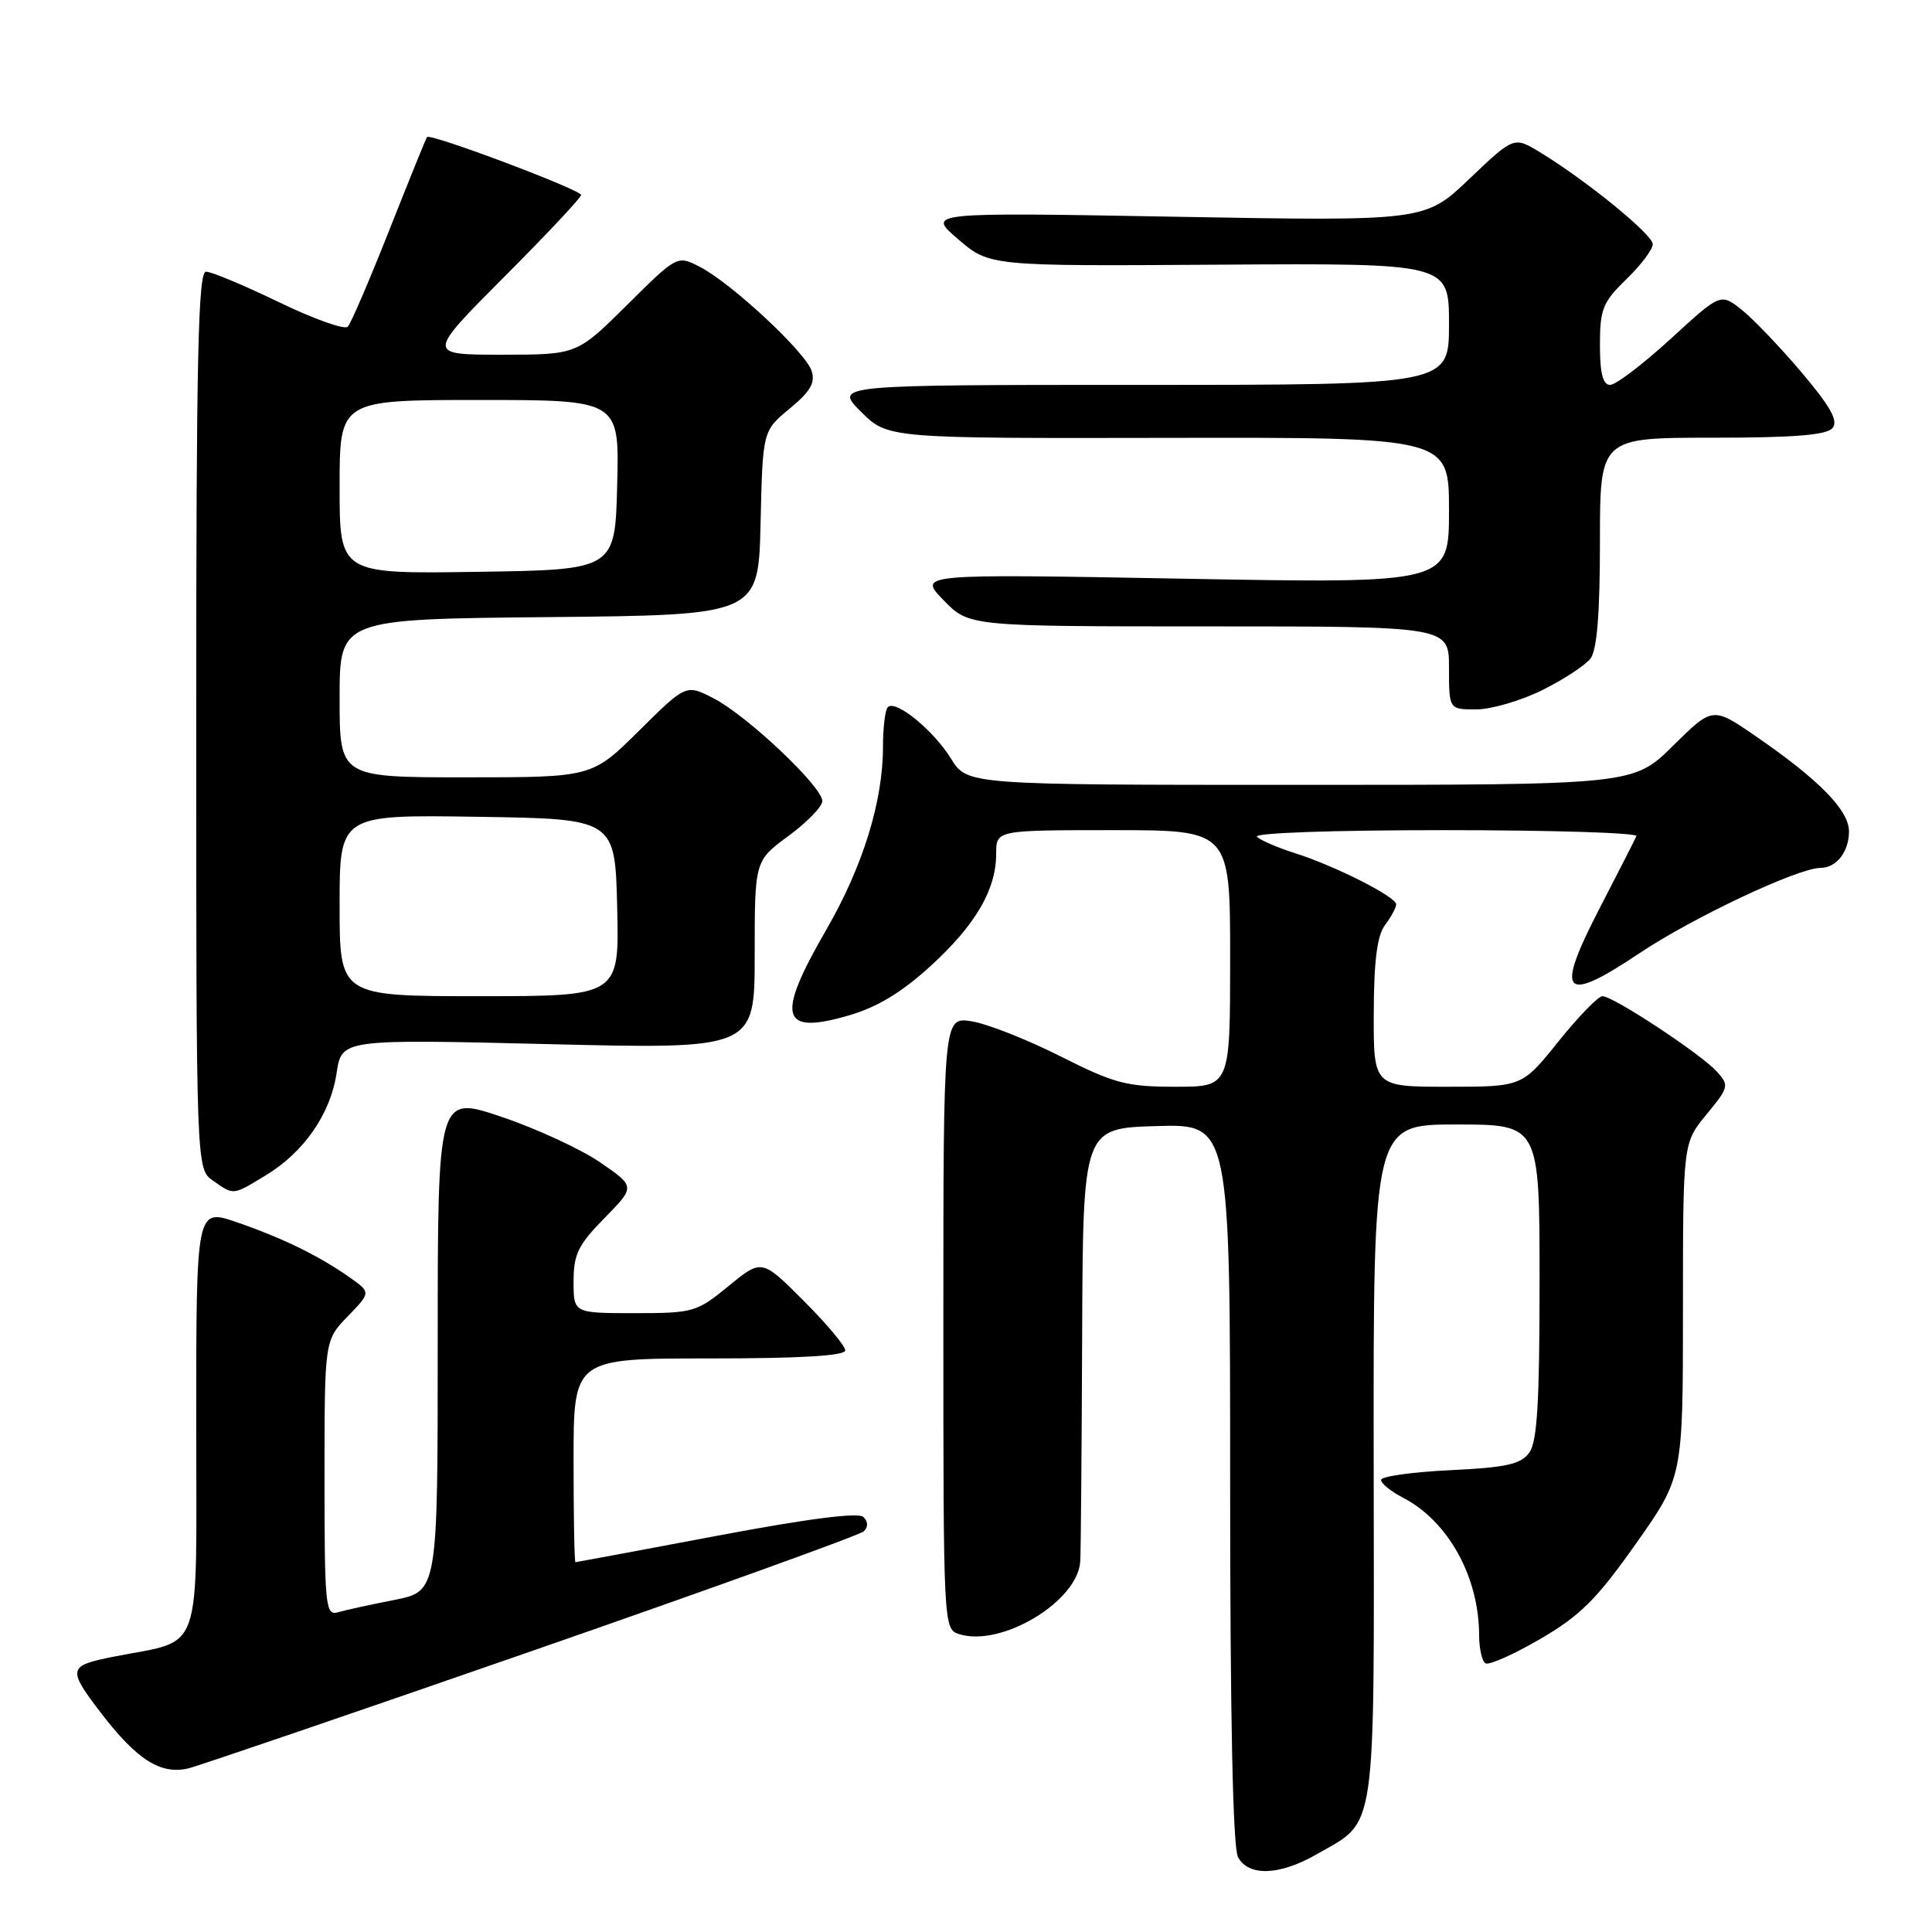 <?xml version="1.0" encoding="UTF-8" standalone="no"?>
<!DOCTYPE svg PUBLIC "-//W3C//DTD SVG 1.1//EN" "http://www.w3.org/Graphics/SVG/1.1/DTD/svg11.dtd" >
<svg xmlns="http://www.w3.org/2000/svg" xmlns:xlink="http://www.w3.org/1999/xlink" version="1.1" viewBox="0 0 256 256">
 <g >
 <path fill="currentColor"
d=" M 174.41 245.73 C 182.50 241.10 182.08 243.98 182.02 193.71 C 181.97 149.00 181.97 149.00 192.98 149.00 C 204.00 149.00 204.00 149.00 204.00 169.81 C 204.00 185.87 203.69 191.05 202.63 192.49 C 201.51 194.03 199.58 194.45 192.13 194.81 C 187.11 195.05 183.00 195.63 183.00 196.10 C 183.00 196.57 184.30 197.62 185.88 198.44 C 191.89 201.54 195.98 208.93 195.99 216.69 C 196.00 218.45 196.37 220.11 196.83 220.40 C 197.29 220.68 200.54 219.24 204.06 217.19 C 209.37 214.10 211.53 211.96 216.73 204.60 C 223.00 195.73 223.00 195.73 223.00 173.59 C 223.00 151.46 223.00 151.46 226.11 147.68 C 229.09 144.07 229.15 143.82 227.49 141.99 C 225.39 139.66 213.76 132.00 212.34 132.00 C 211.77 132.00 209.15 134.70 206.50 138.00 C 201.69 144.00 201.69 144.00 191.84 144.00 C 182.00 144.00 182.00 144.00 182.03 134.25 C 182.05 127.27 182.48 123.95 183.53 122.56 C 184.34 121.49 185.00 120.26 185.00 119.83 C 185.00 118.82 176.77 114.67 171.50 113.02 C 169.30 112.32 167.07 111.36 166.55 110.88 C 166.00 110.37 176.50 110.00 191.38 110.00 C 205.56 110.00 217.02 110.35 216.83 110.79 C 216.65 111.22 214.48 115.48 212.01 120.25 C 205.98 131.89 207.05 133.12 217.28 126.28 C 224.32 121.57 238.27 115.00 241.23 115.00 C 243.33 115.00 245.00 112.86 245.00 110.17 C 245.00 107.37 241.07 103.35 232.66 97.56 C 226.94 93.63 226.94 93.63 221.69 98.81 C 216.44 104.00 216.44 104.00 172.30 104.00 C 128.16 104.00 128.16 104.00 126.01 100.52 C 123.68 96.75 118.67 92.67 117.64 93.70 C 117.29 94.05 117.00 96.41 117.00 98.96 C 117.00 106.20 114.33 114.82 109.47 123.23 C 102.79 134.78 103.42 137.18 112.44 134.56 C 116.24 133.46 119.48 131.50 123.31 128.00 C 129.28 122.54 132.00 117.88 132.00 113.10 C 132.00 110.00 132.00 110.00 147.50 110.00 C 163.00 110.00 163.00 110.00 163.00 127.00 C 163.00 144.00 163.00 144.00 155.75 144.00 C 149.27 144.00 147.66 143.57 140.50 139.96 C 136.10 137.74 130.81 135.66 128.75 135.33 C 125.00 134.74 125.00 134.74 125.00 175.30 C 125.00 215.55 125.02 215.87 127.09 216.53 C 132.68 218.30 142.83 212.20 143.14 206.88 C 143.22 205.57 143.33 192.12 143.39 177.00 C 143.50 149.50 143.50 149.50 153.25 149.21 C 163.00 148.93 163.00 148.93 163.00 196.53 C 163.00 227.43 163.36 244.81 164.04 246.07 C 165.42 248.66 169.52 248.53 174.41 245.73 Z  M 70.50 218.76 C 94.15 210.54 113.93 203.41 114.45 202.91 C 115.05 202.34 115.04 201.64 114.41 201.01 C 113.77 200.37 107.09 201.22 94.96 203.51 C 84.81 205.43 76.39 206.99 76.25 207.00 C 76.11 207.00 76.00 200.93 76.00 193.50 C 76.00 180.00 76.00 180.00 94.00 180.00 C 106.07 180.00 112.00 179.65 112.00 178.93 C 112.00 178.35 109.51 175.38 106.47 172.34 C 100.94 166.81 100.94 166.81 96.55 170.40 C 92.32 173.87 91.88 174.00 84.08 174.00 C 76.00 174.00 76.00 174.00 76.00 169.79 C 76.00 166.20 76.61 164.95 80.10 161.40 C 84.19 157.23 84.19 157.23 79.55 154.04 C 77.00 152.28 71.11 149.56 66.46 147.99 C 58.00 145.13 58.00 145.13 58.00 177.99 C 58.00 210.86 58.00 210.86 52.25 212.00 C 49.09 212.62 45.71 213.36 44.75 213.64 C 43.13 214.10 43.00 212.79 43.00 195.86 C 43.00 177.60 43.00 177.60 46.08 174.42 C 49.15 171.25 49.15 171.25 46.33 169.26 C 42.25 166.39 37.44 164.04 31.34 161.94 C 26.00 160.11 26.00 160.11 26.00 188.52 C 26.00 220.14 27.07 217.13 15.00 219.53 C 8.99 220.73 8.90 221.12 13.40 227.00 C 18.15 233.20 21.32 235.20 24.99 234.31 C 26.37 233.97 46.85 226.98 70.50 218.76 Z  M 35.21 155.74 C 40.27 152.68 43.79 147.61 44.60 142.20 C 45.27 137.69 45.27 137.69 72.64 138.35 C 100.00 139.02 100.00 139.02 100.00 126.54 C 100.00 114.06 100.00 114.06 104.46 110.78 C 106.91 108.98 108.94 106.90 108.96 106.16 C 109.02 104.30 99.10 94.91 94.62 92.57 C 90.92 90.64 90.92 90.64 84.68 96.82 C 78.45 103.00 78.45 103.00 61.72 103.00 C 45.00 103.00 45.00 103.00 45.00 92.52 C 45.00 82.03 45.00 82.03 72.75 81.77 C 100.50 81.50 100.50 81.50 100.78 69.30 C 101.06 57.10 101.06 57.10 104.63 54.15 C 107.35 51.91 108.05 50.72 107.55 49.16 C 106.77 46.69 96.95 37.54 92.75 35.37 C 89.74 33.81 89.74 33.81 83.09 40.41 C 76.45 47.00 76.45 47.00 66.49 47.00 C 56.54 47.00 56.54 47.00 66.77 36.73 C 72.40 31.09 77.00 26.19 77.00 25.84 C 77.00 25.15 57.00 17.62 56.58 18.16 C 56.44 18.35 54.19 23.90 51.58 30.50 C 48.97 37.10 46.50 42.86 46.08 43.29 C 45.66 43.73 41.56 42.26 36.96 40.04 C 32.37 37.82 28.02 36.00 27.30 36.00 C 26.25 36.00 26.00 47.27 26.00 95.44 C 26.00 154.89 26.00 154.89 28.22 156.44 C 31.01 158.40 30.79 158.42 35.21 155.74 Z  M 204.35 91.45 C 207.18 90.04 210.06 88.16 210.75 87.26 C 211.61 86.13 212.00 81.32 212.00 71.81 C 212.00 58.00 212.00 58.00 226.88 58.00 C 237.74 58.00 242.04 57.65 242.82 56.72 C 243.61 55.77 242.57 53.90 238.69 49.31 C 235.83 45.94 232.25 42.20 230.74 41.01 C 227.98 38.84 227.98 38.84 221.35 44.92 C 217.70 48.26 214.10 51.00 213.36 51.00 C 212.39 51.00 212.00 49.49 212.00 45.70 C 212.00 40.95 212.37 40.04 215.50 37.00 C 217.43 35.13 219.00 33.05 219.00 32.36 C 219.00 31.08 210.21 23.92 204.05 20.17 C 200.60 18.08 200.60 18.08 194.71 23.69 C 188.82 29.31 188.82 29.31 155.81 28.72 C 122.79 28.13 122.79 28.13 126.96 31.70 C 131.13 35.27 131.13 35.27 161.57 35.07 C 192.00 34.88 192.00 34.88 192.00 42.94 C 192.00 51.00 192.00 51.00 151.27 51.00 C 110.53 51.00 110.53 51.00 114.08 54.55 C 117.63 58.09 117.63 58.09 154.81 58.02 C 192.00 57.95 192.00 57.95 192.00 67.64 C 192.00 77.32 192.00 77.32 156.82 76.68 C 121.64 76.04 121.64 76.04 125.02 79.52 C 128.39 83.00 128.39 83.00 160.20 83.00 C 192.00 83.00 192.00 83.00 192.00 88.50 C 192.00 94.00 192.00 94.00 195.60 94.00 C 197.59 94.00 201.52 92.85 204.35 91.45 Z  M 45.00 119.98 C 45.00 107.95 45.00 107.95 63.25 108.23 C 81.50 108.50 81.50 108.50 81.78 120.25 C 82.06 132.00 82.06 132.00 63.53 132.00 C 45.00 132.00 45.00 132.00 45.00 119.98 Z  M 45.00 64.52 C 45.00 53.00 45.00 53.00 63.53 53.00 C 82.07 53.00 82.07 53.00 81.78 64.25 C 81.50 75.50 81.50 75.50 63.25 75.77 C 45.00 76.05 45.00 76.05 45.00 64.52 Z "/>
</g>
</svg>
